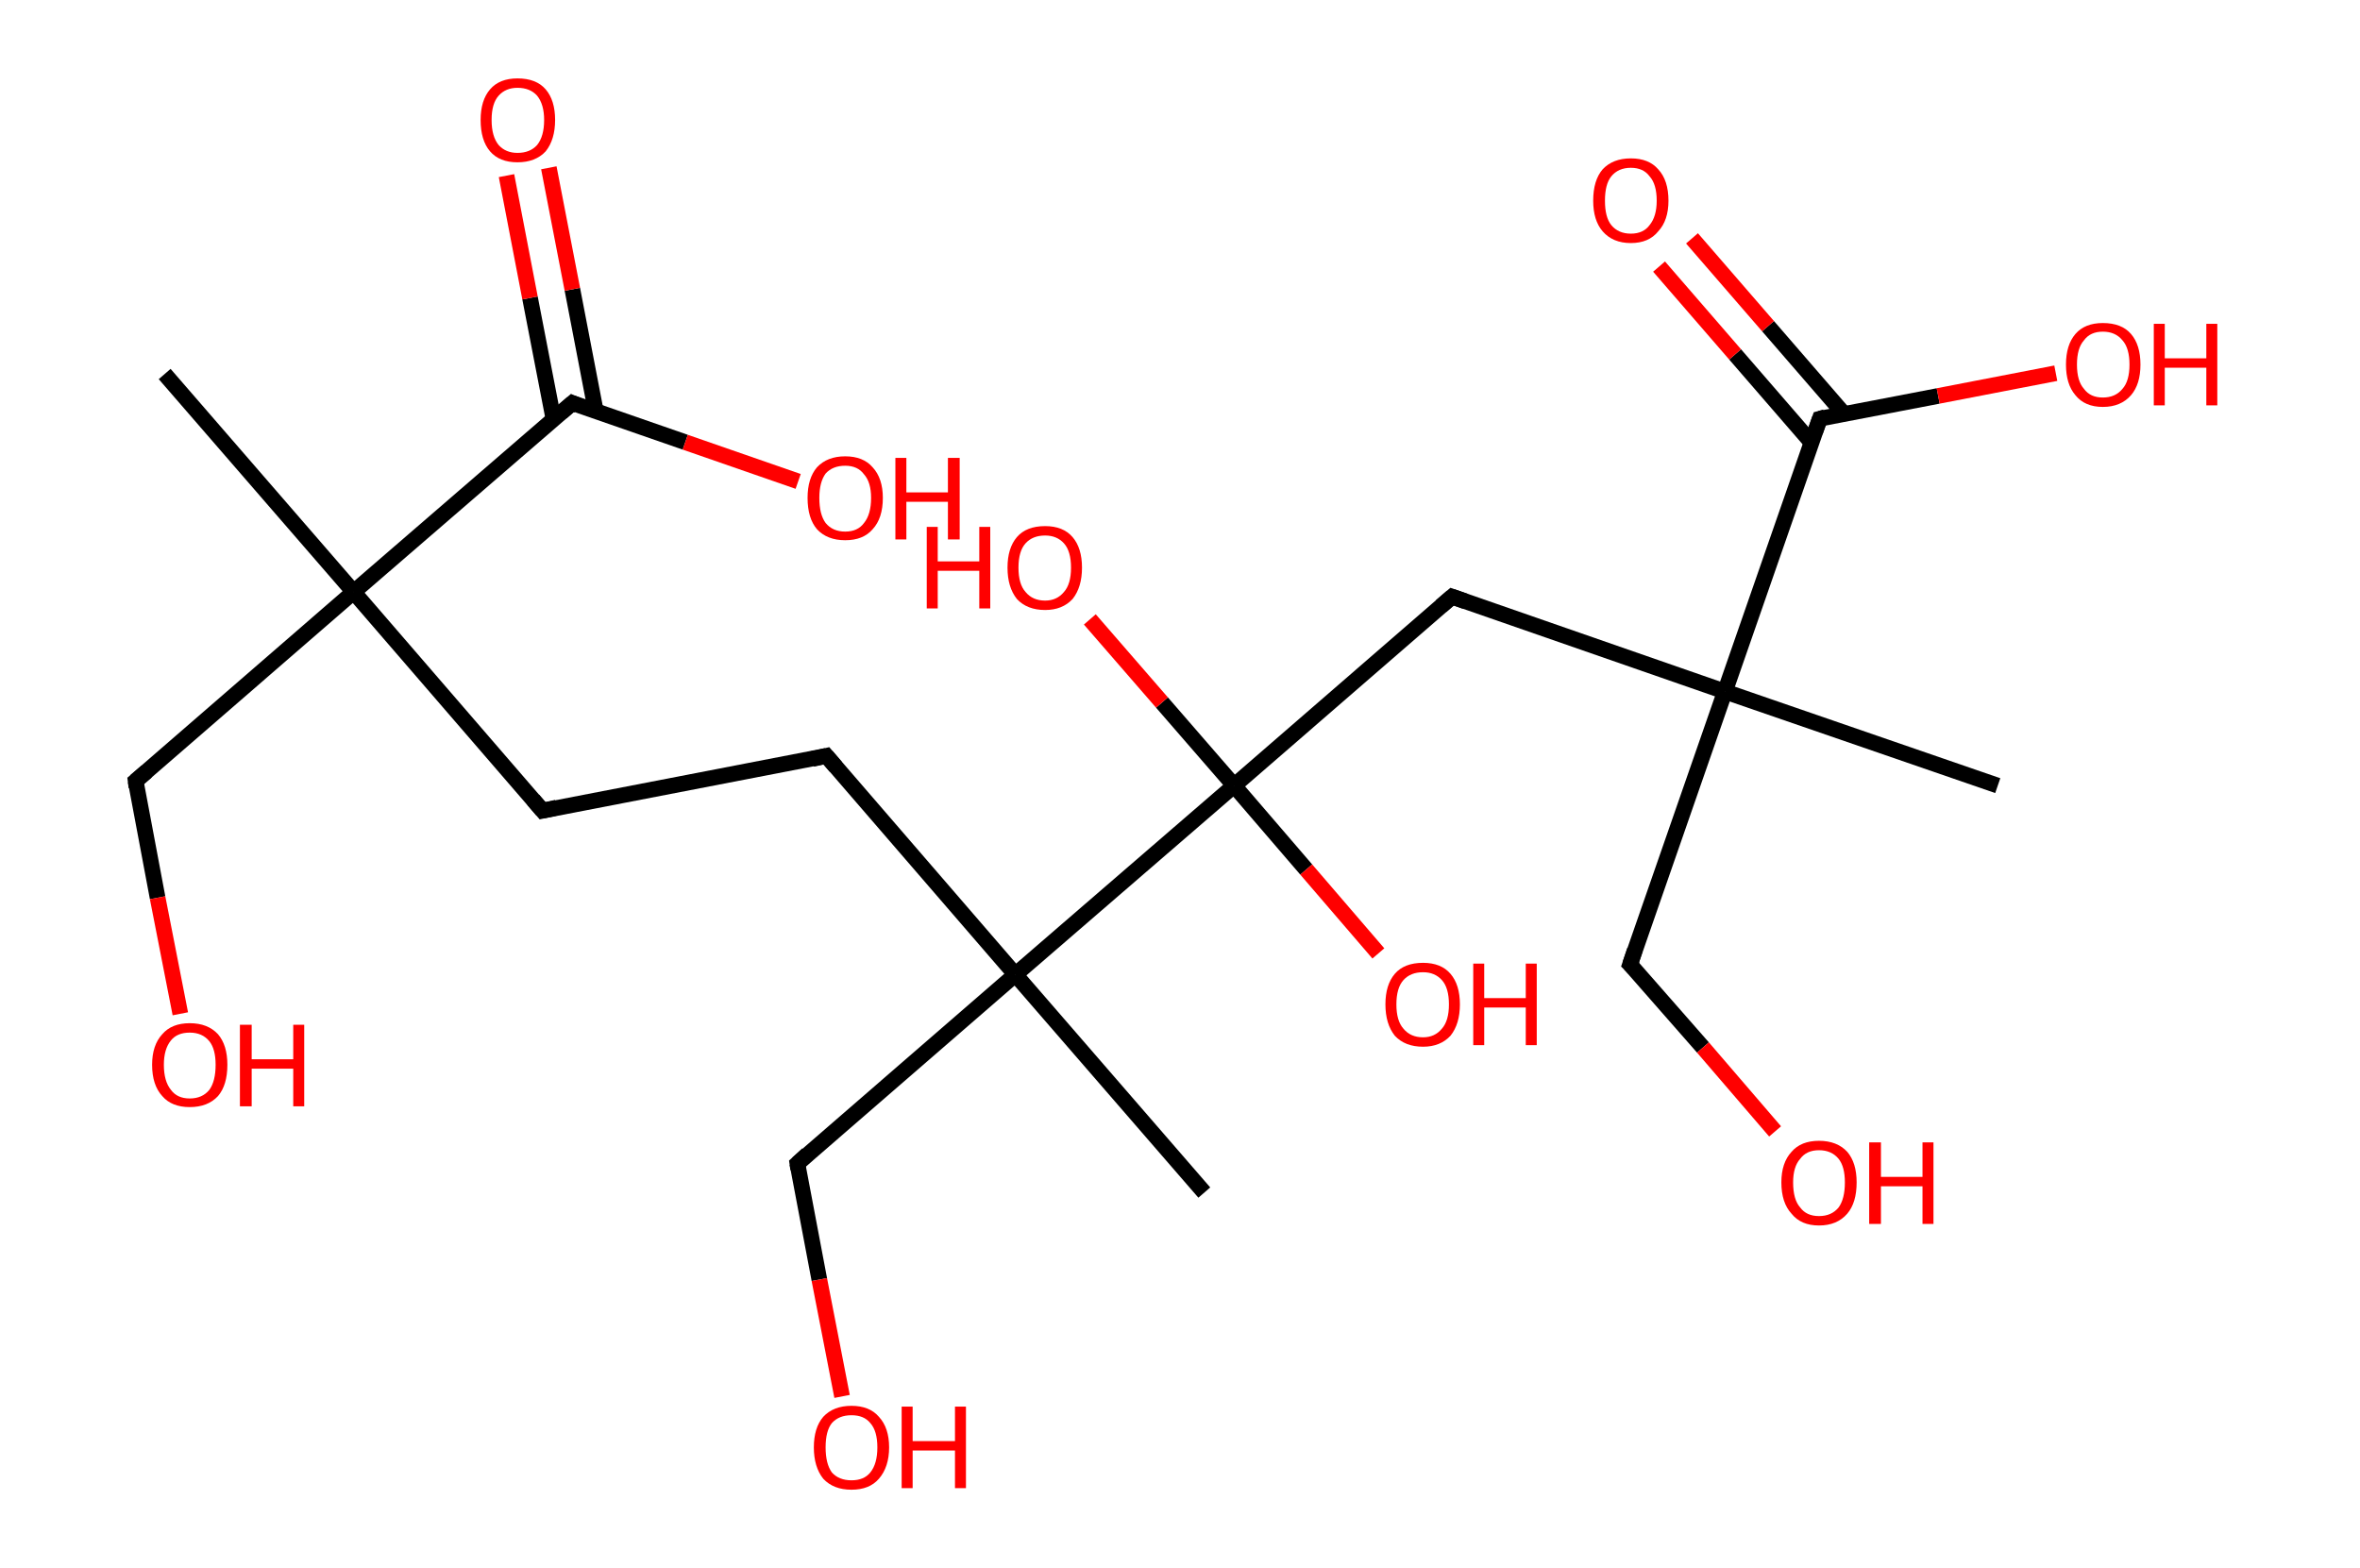 <?xml version='1.0' encoding='ASCII' standalone='yes'?>
<svg xmlns="http://www.w3.org/2000/svg" xmlns:rdkit="http://www.rdkit.org/xml" xmlns:xlink="http://www.w3.org/1999/xlink" version="1.1" baseProfile="full" xml:space="preserve" width="301px" height="200px" viewBox="0 0 301 200">
<!-- END OF HEADER -->
<rect style="opacity:1.0;fill:#FFFFFF;stroke:none" width="301.0" height="200.0" x="0.0" y="0.0"> </rect>
<path class="bond-0 atom-0 atom-1" d="M 21.0,47.7 L 45.1,75.5" style="fill:none;fill-rule:evenodd;stroke:#000000;stroke-width:2.0px;stroke-linecap:butt;stroke-linejoin:miter;stroke-opacity:1"/>
<path class="bond-1 atom-1 atom-2" d="M 45.1,75.5 L 17.3,99.6" style="fill:none;fill-rule:evenodd;stroke:#000000;stroke-width:2.0px;stroke-linecap:butt;stroke-linejoin:miter;stroke-opacity:1"/>
<path class="bond-2 atom-2 atom-3" d="M 17.3,99.6 L 20.1,114.5" style="fill:none;fill-rule:evenodd;stroke:#000000;stroke-width:2.0px;stroke-linecap:butt;stroke-linejoin:miter;stroke-opacity:1"/>
<path class="bond-2 atom-2 atom-3" d="M 20.1,114.5 L 23.0,129.3" style="fill:none;fill-rule:evenodd;stroke:#FF0000;stroke-width:2.0px;stroke-linecap:butt;stroke-linejoin:miter;stroke-opacity:1"/>
<path class="bond-3 atom-1 atom-4" d="M 45.1,75.5 L 69.2,103.4" style="fill:none;fill-rule:evenodd;stroke:#000000;stroke-width:2.0px;stroke-linecap:butt;stroke-linejoin:miter;stroke-opacity:1"/>
<path class="bond-4 atom-4 atom-5" d="M 69.2,103.4 L 105.4,96.4" style="fill:none;fill-rule:evenodd;stroke:#000000;stroke-width:2.0px;stroke-linecap:butt;stroke-linejoin:miter;stroke-opacity:1"/>
<path class="bond-5 atom-5 atom-6" d="M 105.4,96.4 L 129.5,124.3" style="fill:none;fill-rule:evenodd;stroke:#000000;stroke-width:2.0px;stroke-linecap:butt;stroke-linejoin:miter;stroke-opacity:1"/>
<path class="bond-6 atom-6 atom-7" d="M 129.5,124.3 L 153.6,152.1" style="fill:none;fill-rule:evenodd;stroke:#000000;stroke-width:2.0px;stroke-linecap:butt;stroke-linejoin:miter;stroke-opacity:1"/>
<path class="bond-7 atom-6 atom-8" d="M 129.5,124.3 L 101.7,148.4" style="fill:none;fill-rule:evenodd;stroke:#000000;stroke-width:2.0px;stroke-linecap:butt;stroke-linejoin:miter;stroke-opacity:1"/>
<path class="bond-8 atom-8 atom-9" d="M 101.7,148.4 L 104.5,163.2" style="fill:none;fill-rule:evenodd;stroke:#000000;stroke-width:2.0px;stroke-linecap:butt;stroke-linejoin:miter;stroke-opacity:1"/>
<path class="bond-8 atom-8 atom-9" d="M 104.5,163.2 L 107.4,178.1" style="fill:none;fill-rule:evenodd;stroke:#FF0000;stroke-width:2.0px;stroke-linecap:butt;stroke-linejoin:miter;stroke-opacity:1"/>
<path class="bond-9 atom-6 atom-10" d="M 129.5,124.3 L 157.4,100.2" style="fill:none;fill-rule:evenodd;stroke:#000000;stroke-width:2.0px;stroke-linecap:butt;stroke-linejoin:miter;stroke-opacity:1"/>
<path class="bond-10 atom-10 atom-11" d="M 157.4,100.2 L 148.2,89.6" style="fill:none;fill-rule:evenodd;stroke:#000000;stroke-width:2.0px;stroke-linecap:butt;stroke-linejoin:miter;stroke-opacity:1"/>
<path class="bond-10 atom-10 atom-11" d="M 148.2,89.6 L 139.0,79.0" style="fill:none;fill-rule:evenodd;stroke:#FF0000;stroke-width:2.0px;stroke-linecap:butt;stroke-linejoin:miter;stroke-opacity:1"/>
<path class="bond-11 atom-10 atom-12" d="M 157.4,100.2 L 166.6,110.9" style="fill:none;fill-rule:evenodd;stroke:#000000;stroke-width:2.0px;stroke-linecap:butt;stroke-linejoin:miter;stroke-opacity:1"/>
<path class="bond-11 atom-10 atom-12" d="M 166.6,110.9 L 175.8,121.6" style="fill:none;fill-rule:evenodd;stroke:#FF0000;stroke-width:2.0px;stroke-linecap:butt;stroke-linejoin:miter;stroke-opacity:1"/>
<path class="bond-12 atom-10 atom-13" d="M 157.4,100.2 L 185.2,76.1" style="fill:none;fill-rule:evenodd;stroke:#000000;stroke-width:2.0px;stroke-linecap:butt;stroke-linejoin:miter;stroke-opacity:1"/>
<path class="bond-13 atom-13 atom-14" d="M 185.2,76.1 L 220.0,88.2" style="fill:none;fill-rule:evenodd;stroke:#000000;stroke-width:2.0px;stroke-linecap:butt;stroke-linejoin:miter;stroke-opacity:1"/>
<path class="bond-14 atom-14 atom-15" d="M 220.0,88.2 L 254.8,100.2" style="fill:none;fill-rule:evenodd;stroke:#000000;stroke-width:2.0px;stroke-linecap:butt;stroke-linejoin:miter;stroke-opacity:1"/>
<path class="bond-15 atom-14 atom-16" d="M 220.0,88.2 L 207.9,123.0" style="fill:none;fill-rule:evenodd;stroke:#000000;stroke-width:2.0px;stroke-linecap:butt;stroke-linejoin:miter;stroke-opacity:1"/>
<path class="bond-16 atom-16 atom-17" d="M 207.9,123.0 L 217.2,133.6" style="fill:none;fill-rule:evenodd;stroke:#000000;stroke-width:2.0px;stroke-linecap:butt;stroke-linejoin:miter;stroke-opacity:1"/>
<path class="bond-16 atom-16 atom-17" d="M 217.2,133.6 L 226.4,144.3" style="fill:none;fill-rule:evenodd;stroke:#FF0000;stroke-width:2.0px;stroke-linecap:butt;stroke-linejoin:miter;stroke-opacity:1"/>
<path class="bond-17 atom-14 atom-18" d="M 220.0,88.2 L 232.1,53.4" style="fill:none;fill-rule:evenodd;stroke:#000000;stroke-width:2.0px;stroke-linecap:butt;stroke-linejoin:miter;stroke-opacity:1"/>
<path class="bond-18 atom-18 atom-19" d="M 235.2,52.8 L 225.5,41.6" style="fill:none;fill-rule:evenodd;stroke:#000000;stroke-width:2.0px;stroke-linecap:butt;stroke-linejoin:miter;stroke-opacity:1"/>
<path class="bond-18 atom-18 atom-19" d="M 225.5,41.6 L 215.8,30.4" style="fill:none;fill-rule:evenodd;stroke:#FF0000;stroke-width:2.0px;stroke-linecap:butt;stroke-linejoin:miter;stroke-opacity:1"/>
<path class="bond-18 atom-18 atom-19" d="M 231.0,56.4 L 221.3,45.2" style="fill:none;fill-rule:evenodd;stroke:#000000;stroke-width:2.0px;stroke-linecap:butt;stroke-linejoin:miter;stroke-opacity:1"/>
<path class="bond-18 atom-18 atom-19" d="M 221.3,45.2 L 211.6,34.0" style="fill:none;fill-rule:evenodd;stroke:#FF0000;stroke-width:2.0px;stroke-linecap:butt;stroke-linejoin:miter;stroke-opacity:1"/>
<path class="bond-19 atom-18 atom-20" d="M 232.1,53.4 L 247.2,50.5" style="fill:none;fill-rule:evenodd;stroke:#000000;stroke-width:2.0px;stroke-linecap:butt;stroke-linejoin:miter;stroke-opacity:1"/>
<path class="bond-19 atom-18 atom-20" d="M 247.2,50.5 L 262.2,47.6" style="fill:none;fill-rule:evenodd;stroke:#FF0000;stroke-width:2.0px;stroke-linecap:butt;stroke-linejoin:miter;stroke-opacity:1"/>
<path class="bond-20 atom-1 atom-21" d="M 45.1,75.5 L 73.0,51.4" style="fill:none;fill-rule:evenodd;stroke:#000000;stroke-width:2.0px;stroke-linecap:butt;stroke-linejoin:miter;stroke-opacity:1"/>
<path class="bond-21 atom-21 atom-22" d="M 76.0,52.5 L 73.0,36.9" style="fill:none;fill-rule:evenodd;stroke:#000000;stroke-width:2.0px;stroke-linecap:butt;stroke-linejoin:miter;stroke-opacity:1"/>
<path class="bond-21 atom-21 atom-22" d="M 73.0,36.9 L 70.0,21.4" style="fill:none;fill-rule:evenodd;stroke:#FF0000;stroke-width:2.0px;stroke-linecap:butt;stroke-linejoin:miter;stroke-opacity:1"/>
<path class="bond-21 atom-21 atom-22" d="M 70.6,53.5 L 67.6,38.0" style="fill:none;fill-rule:evenodd;stroke:#000000;stroke-width:2.0px;stroke-linecap:butt;stroke-linejoin:miter;stroke-opacity:1"/>
<path class="bond-21 atom-21 atom-22" d="M 67.6,38.0 L 64.6,22.4" style="fill:none;fill-rule:evenodd;stroke:#FF0000;stroke-width:2.0px;stroke-linecap:butt;stroke-linejoin:miter;stroke-opacity:1"/>
<path class="bond-22 atom-21 atom-23" d="M 73.0,51.4 L 87.4,56.4" style="fill:none;fill-rule:evenodd;stroke:#000000;stroke-width:2.0px;stroke-linecap:butt;stroke-linejoin:miter;stroke-opacity:1"/>
<path class="bond-22 atom-21 atom-23" d="M 87.4,56.4 L 101.8,61.4" style="fill:none;fill-rule:evenodd;stroke:#FF0000;stroke-width:2.0px;stroke-linecap:butt;stroke-linejoin:miter;stroke-opacity:1"/>
<path d="M 18.7,98.4 L 17.3,99.6 L 17.4,100.4" style="fill:none;stroke:#000000;stroke-width:2.0px;stroke-linecap:butt;stroke-linejoin:miter;stroke-opacity:1;"/>
<path d="M 68.0,102.0 L 69.2,103.4 L 71.0,103.0" style="fill:none;stroke:#000000;stroke-width:2.0px;stroke-linecap:butt;stroke-linejoin:miter;stroke-opacity:1;"/>
<path d="M 103.6,96.8 L 105.4,96.4 L 106.6,97.8" style="fill:none;stroke:#000000;stroke-width:2.0px;stroke-linecap:butt;stroke-linejoin:miter;stroke-opacity:1;"/>
<path d="M 103.0,147.2 L 101.7,148.4 L 101.8,149.1" style="fill:none;stroke:#000000;stroke-width:2.0px;stroke-linecap:butt;stroke-linejoin:miter;stroke-opacity:1;"/>
<path d="M 183.8,77.3 L 185.2,76.1 L 186.9,76.7" style="fill:none;stroke:#000000;stroke-width:2.0px;stroke-linecap:butt;stroke-linejoin:miter;stroke-opacity:1;"/>
<path d="M 208.5,121.2 L 207.9,123.0 L 208.4,123.5" style="fill:none;stroke:#000000;stroke-width:2.0px;stroke-linecap:butt;stroke-linejoin:miter;stroke-opacity:1;"/>
<path d="M 231.5,55.1 L 232.1,53.4 L 232.8,53.2" style="fill:none;stroke:#000000;stroke-width:2.0px;stroke-linecap:butt;stroke-linejoin:miter;stroke-opacity:1;"/>
<path d="M 71.6,52.6 L 73.0,51.4 L 73.7,51.7" style="fill:none;stroke:#000000;stroke-width:2.0px;stroke-linecap:butt;stroke-linejoin:miter;stroke-opacity:1;"/>
<path class="atom-3" d="M 19.4 135.8 Q 19.4 133.3, 20.7 131.9 Q 21.9 130.5, 24.2 130.5 Q 26.5 130.5, 27.8 131.9 Q 29.0 133.3, 29.0 135.8 Q 29.0 138.4, 27.8 139.8 Q 26.5 141.2, 24.2 141.2 Q 21.9 141.2, 20.7 139.8 Q 19.4 138.4, 19.4 135.8 M 24.2 140.1 Q 25.8 140.1, 26.7 139.0 Q 27.5 137.9, 27.5 135.8 Q 27.5 133.8, 26.7 132.8 Q 25.8 131.7, 24.2 131.7 Q 22.6 131.7, 21.8 132.7 Q 20.9 133.8, 20.9 135.8 Q 20.9 137.9, 21.8 139.0 Q 22.6 140.1, 24.2 140.1 " fill="#FF0000"/>
<path class="atom-3" d="M 30.6 130.7 L 32.1 130.7 L 32.1 135.1 L 37.4 135.1 L 37.4 130.7 L 38.8 130.7 L 38.8 141.1 L 37.4 141.1 L 37.4 136.3 L 32.1 136.3 L 32.1 141.1 L 30.6 141.1 L 30.6 130.7 " fill="#FF0000"/>
<path class="atom-9" d="M 103.8 184.6 Q 103.8 182.1, 105.0 180.7 Q 106.3 179.3, 108.6 179.3 Q 110.9 179.3, 112.1 180.7 Q 113.4 182.1, 113.4 184.6 Q 113.4 187.1, 112.1 188.6 Q 110.9 190.0, 108.6 190.0 Q 106.3 190.0, 105.0 188.6 Q 103.8 187.1, 103.8 184.6 M 108.6 188.8 Q 110.2 188.8, 111.0 187.8 Q 111.9 186.7, 111.9 184.6 Q 111.9 182.5, 111.0 181.5 Q 110.2 180.5, 108.6 180.5 Q 107.0 180.5, 106.1 181.5 Q 105.3 182.5, 105.3 184.6 Q 105.3 186.7, 106.1 187.8 Q 107.0 188.8, 108.6 188.8 " fill="#FF0000"/>
<path class="atom-9" d="M 115.0 179.4 L 116.4 179.4 L 116.4 183.8 L 121.8 183.8 L 121.8 179.4 L 123.2 179.4 L 123.2 189.8 L 121.8 189.8 L 121.8 185.0 L 116.4 185.0 L 116.4 189.8 L 115.0 189.8 L 115.0 179.4 " fill="#FF0000"/>
<path class="atom-11" d="M 118.2 67.2 L 119.6 67.2 L 119.6 71.6 L 124.9 71.6 L 124.9 67.2 L 126.3 67.2 L 126.3 77.6 L 124.9 77.6 L 124.9 72.8 L 119.6 72.8 L 119.6 77.6 L 118.2 77.6 L 118.2 67.2 " fill="#FF0000"/>
<path class="atom-11" d="M 128.5 72.4 Q 128.5 69.9, 129.7 68.5 Q 130.9 67.1, 133.3 67.1 Q 135.6 67.1, 136.8 68.5 Q 138.0 69.9, 138.0 72.4 Q 138.0 74.9, 136.8 76.4 Q 135.5 77.8, 133.3 77.8 Q 131.0 77.8, 129.7 76.4 Q 128.5 74.9, 128.5 72.4 M 133.3 76.6 Q 134.8 76.6, 135.7 75.5 Q 136.6 74.5, 136.6 72.4 Q 136.6 70.3, 135.7 69.3 Q 134.8 68.3, 133.3 68.3 Q 131.7 68.3, 130.8 69.3 Q 129.9 70.3, 129.9 72.4 Q 129.9 74.5, 130.8 75.5 Q 131.7 76.6, 133.3 76.6 " fill="#FF0000"/>
<path class="atom-12" d="M 176.7 128.1 Q 176.7 125.6, 177.9 124.2 Q 179.1 122.8, 181.5 122.8 Q 183.8 122.8, 185.0 124.2 Q 186.2 125.6, 186.2 128.1 Q 186.2 130.6, 185.0 132.1 Q 183.7 133.5, 181.5 133.5 Q 179.2 133.5, 177.9 132.1 Q 176.7 130.6, 176.7 128.1 M 181.5 132.3 Q 183.0 132.3, 183.9 131.2 Q 184.8 130.2, 184.8 128.1 Q 184.8 126.0, 183.9 125.0 Q 183.0 124.0, 181.5 124.0 Q 179.9 124.0, 179.0 125.0 Q 178.1 126.0, 178.1 128.1 Q 178.1 130.2, 179.0 131.2 Q 179.9 132.3, 181.5 132.3 " fill="#FF0000"/>
<path class="atom-12" d="M 187.9 122.9 L 189.3 122.9 L 189.3 127.3 L 194.6 127.3 L 194.6 122.9 L 196.0 122.9 L 196.0 133.3 L 194.6 133.3 L 194.6 128.5 L 189.3 128.5 L 189.3 133.3 L 187.9 133.3 L 187.9 122.9 " fill="#FF0000"/>
<path class="atom-17" d="M 227.2 150.8 Q 227.2 148.3, 228.5 146.9 Q 229.7 145.5, 232.0 145.5 Q 234.3 145.5, 235.6 146.9 Q 236.8 148.3, 236.8 150.8 Q 236.8 153.4, 235.6 154.8 Q 234.3 156.3, 232.0 156.3 Q 229.7 156.3, 228.5 154.8 Q 227.2 153.4, 227.2 150.8 M 232.0 155.1 Q 233.6 155.1, 234.5 154.0 Q 235.3 152.9, 235.3 150.8 Q 235.3 148.8, 234.5 147.8 Q 233.6 146.7, 232.0 146.7 Q 230.4 146.7, 229.6 147.8 Q 228.7 148.8, 228.7 150.8 Q 228.7 153.0, 229.6 154.0 Q 230.4 155.1, 232.0 155.1 " fill="#FF0000"/>
<path class="atom-17" d="M 238.4 145.7 L 239.9 145.7 L 239.9 150.1 L 245.2 150.1 L 245.2 145.7 L 246.6 145.7 L 246.6 156.1 L 245.2 156.1 L 245.2 151.3 L 239.9 151.3 L 239.9 156.1 L 238.4 156.1 L 238.4 145.7 " fill="#FF0000"/>
<path class="atom-19" d="M 203.2 25.6 Q 203.2 23.0, 204.4 21.6 Q 205.7 20.2, 208.0 20.2 Q 210.3 20.2, 211.5 21.6 Q 212.8 23.0, 212.8 25.6 Q 212.8 28.1, 211.5 29.5 Q 210.3 31.0, 208.0 31.0 Q 205.7 31.0, 204.4 29.5 Q 203.2 28.1, 203.2 25.6 M 208.0 29.8 Q 209.6 29.8, 210.4 28.7 Q 211.3 27.6, 211.3 25.6 Q 211.3 23.5, 210.4 22.5 Q 209.6 21.4, 208.0 21.4 Q 206.4 21.4, 205.5 22.5 Q 204.7 23.5, 204.7 25.6 Q 204.7 27.7, 205.5 28.7 Q 206.4 29.8, 208.0 29.8 " fill="#FF0000"/>
<path class="atom-20" d="M 263.5 46.5 Q 263.5 44.0, 264.7 42.6 Q 265.9 41.2, 268.2 41.2 Q 270.6 41.2, 271.8 42.6 Q 273.0 44.0, 273.0 46.5 Q 273.0 49.0, 271.8 50.4 Q 270.5 51.9, 268.2 51.9 Q 265.9 51.9, 264.7 50.4 Q 263.5 49.0, 263.5 46.5 M 268.2 50.7 Q 269.8 50.7, 270.7 49.6 Q 271.6 48.6, 271.6 46.5 Q 271.6 44.4, 270.7 43.4 Q 269.8 42.3, 268.2 42.3 Q 266.6 42.3, 265.8 43.4 Q 264.9 44.4, 264.9 46.5 Q 264.9 48.6, 265.8 49.6 Q 266.6 50.7, 268.2 50.7 " fill="#FF0000"/>
<path class="atom-20" d="M 274.7 41.3 L 276.1 41.3 L 276.1 45.7 L 281.4 45.7 L 281.4 41.3 L 282.8 41.3 L 282.8 51.7 L 281.4 51.7 L 281.4 46.9 L 276.1 46.9 L 276.1 51.7 L 274.7 51.7 L 274.7 41.3 " fill="#FF0000"/>
<path class="atom-22" d="M 61.3 15.3 Q 61.3 12.8, 62.5 11.4 Q 63.7 10.0, 66.0 10.0 Q 68.4 10.0, 69.6 11.4 Q 70.8 12.8, 70.8 15.3 Q 70.8 17.8, 69.6 19.3 Q 68.3 20.7, 66.0 20.7 Q 63.7 20.7, 62.5 19.3 Q 61.3 17.9, 61.3 15.3 M 66.0 19.5 Q 67.6 19.5, 68.5 18.5 Q 69.4 17.4, 69.4 15.3 Q 69.4 13.3, 68.5 12.2 Q 67.6 11.2, 66.0 11.2 Q 64.5 11.2, 63.6 12.2 Q 62.7 13.2, 62.7 15.3 Q 62.7 17.4, 63.6 18.5 Q 64.5 19.5, 66.0 19.5 " fill="#FF0000"/>
<path class="atom-23" d="M 103.0 63.5 Q 103.0 61.0, 104.2 59.6 Q 105.5 58.2, 107.8 58.2 Q 110.1 58.2, 111.3 59.6 Q 112.6 61.0, 112.6 63.5 Q 112.6 66.1, 111.3 67.5 Q 110.1 68.9, 107.8 68.9 Q 105.5 68.9, 104.2 67.5 Q 103.0 66.1, 103.0 63.5 M 107.8 67.8 Q 109.4 67.8, 110.2 66.7 Q 111.1 65.6, 111.1 63.5 Q 111.1 61.5, 110.2 60.5 Q 109.4 59.4, 107.8 59.4 Q 106.2 59.4, 105.3 60.4 Q 104.5 61.5, 104.5 63.5 Q 104.5 65.6, 105.3 66.7 Q 106.2 67.8, 107.8 67.8 " fill="#FF0000"/>
<path class="atom-23" d="M 114.2 58.4 L 115.6 58.4 L 115.6 62.8 L 120.9 62.8 L 120.9 58.4 L 122.4 58.4 L 122.4 68.8 L 120.9 68.8 L 120.9 64.0 L 115.6 64.0 L 115.6 68.8 L 114.2 68.8 L 114.2 58.4 " fill="#FF0000"/>
</svg>
